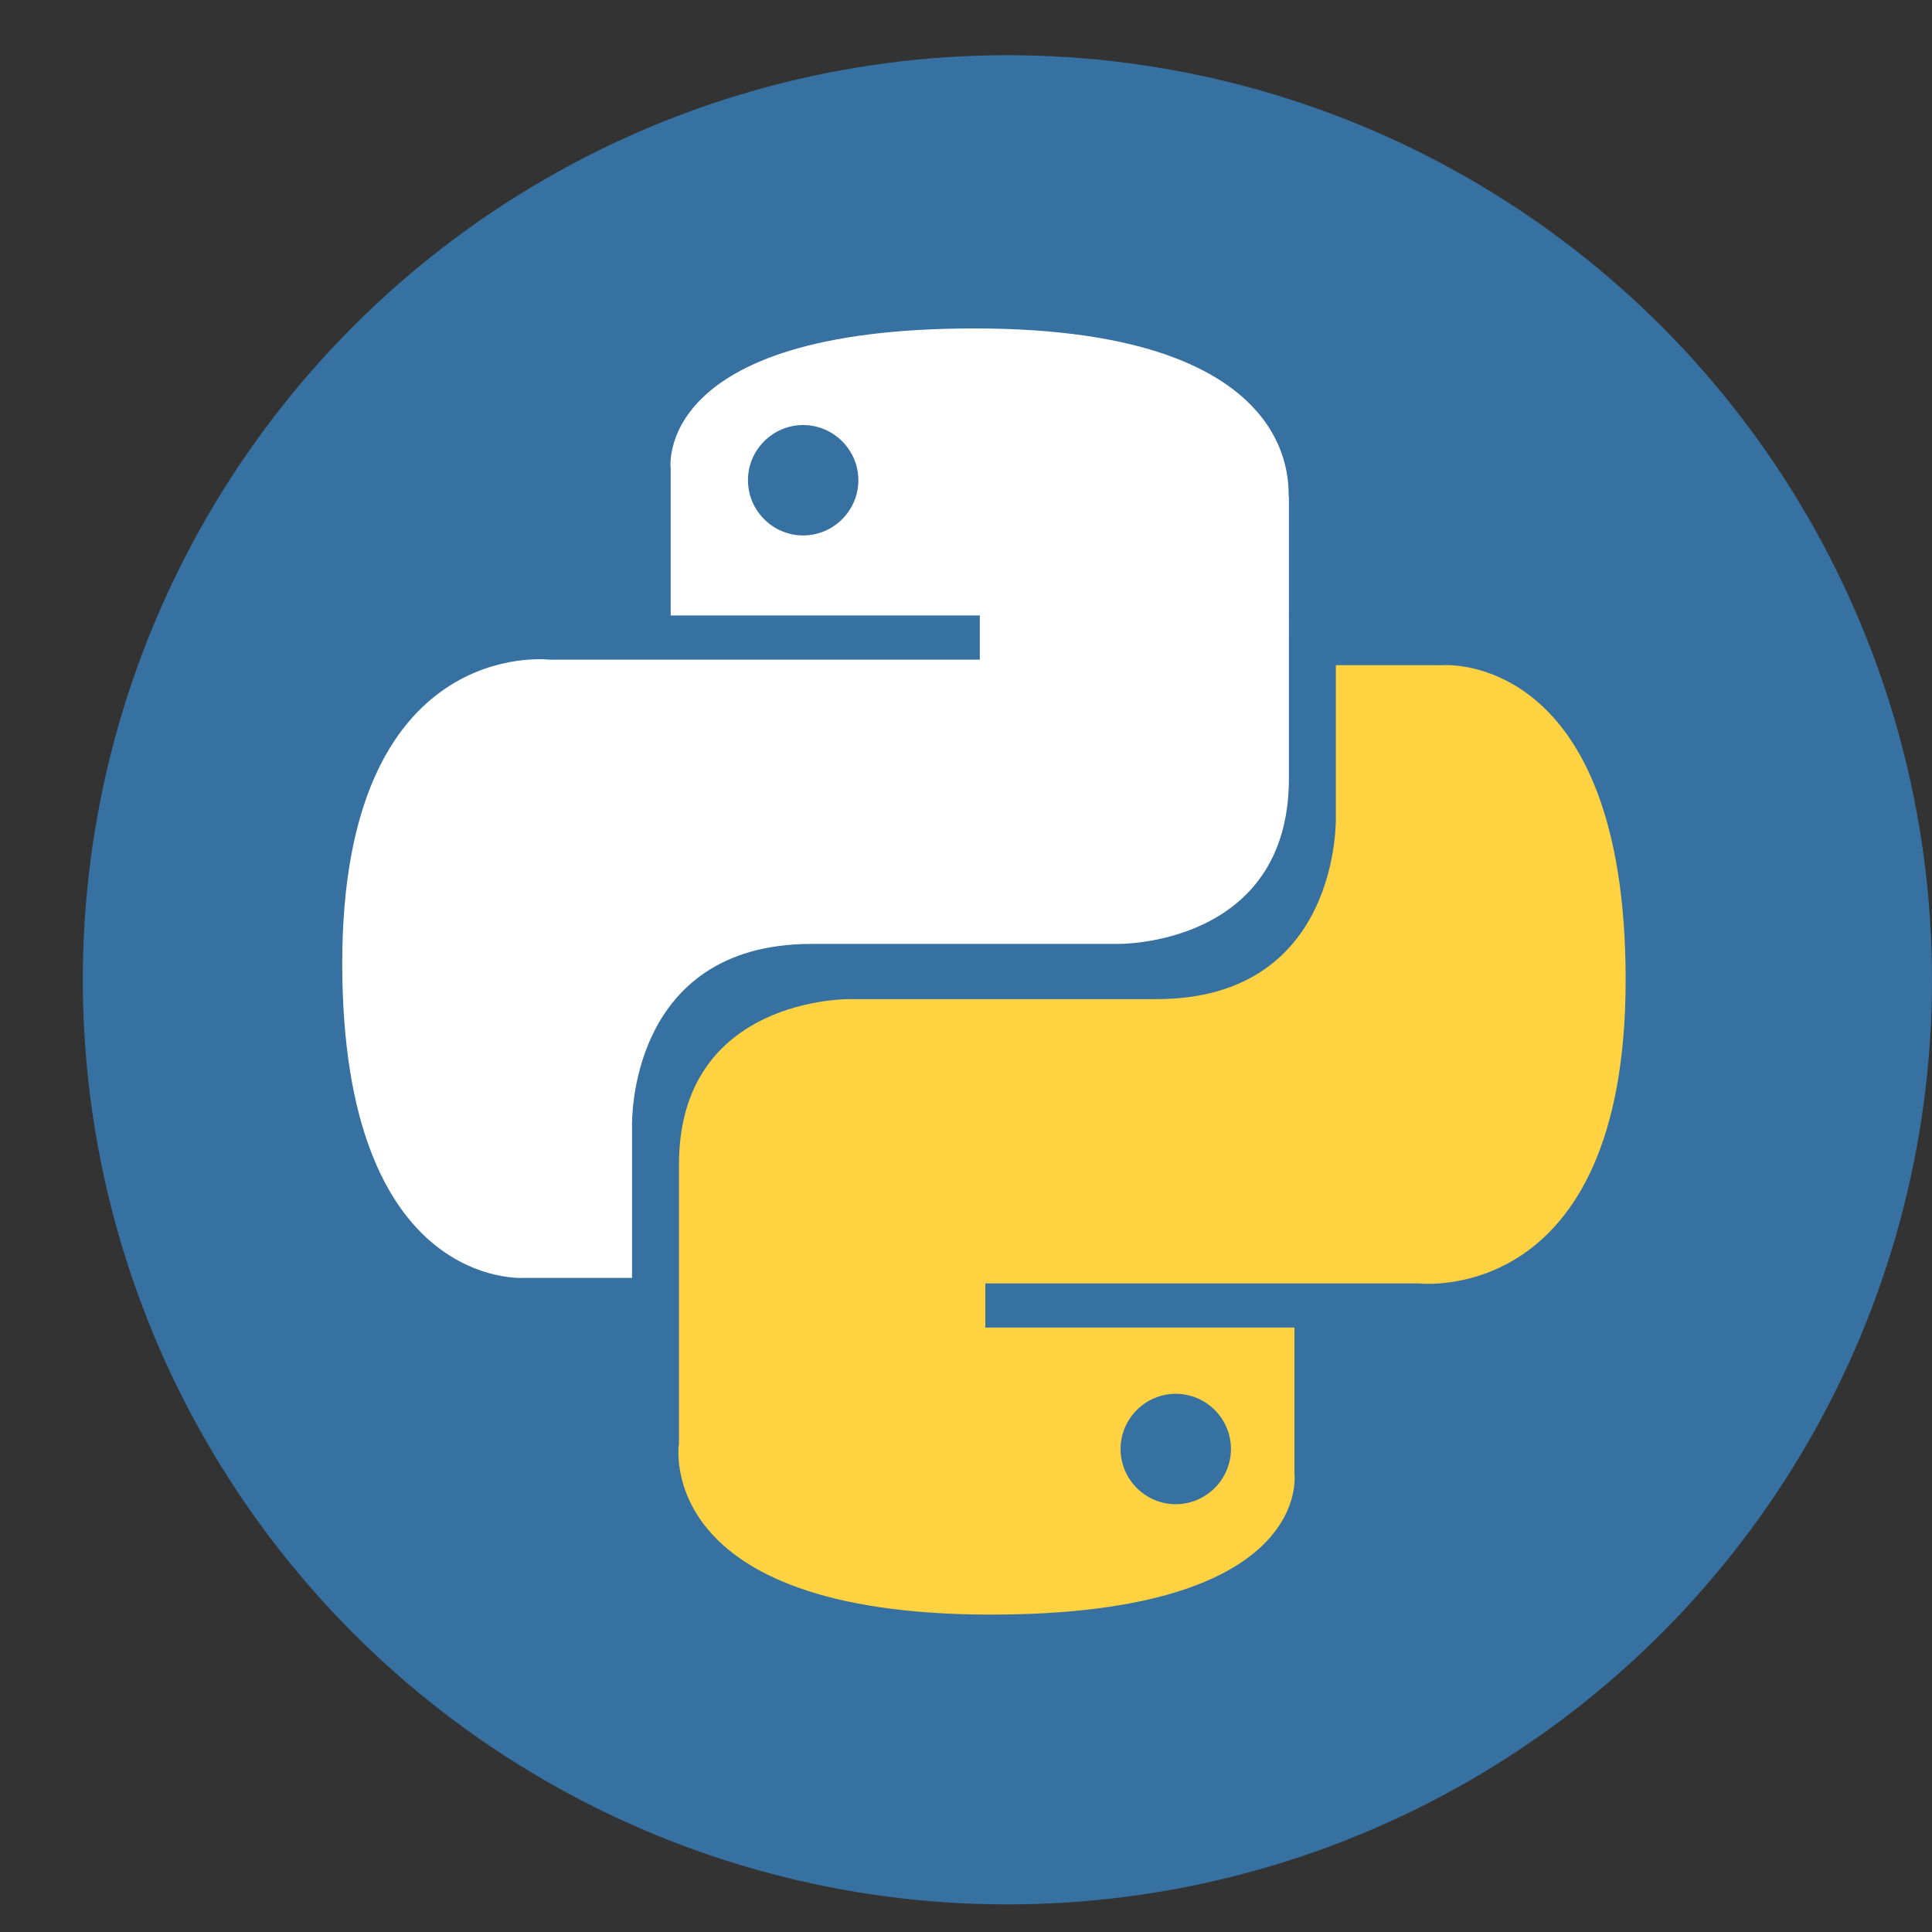 <?xml version="1.0" encoding="UTF-8"?>
<!-- Generator: Adobe Illustrator 21.0.0, SVG Export Plug-In . SVG Version: 6.00 Build 0)  -->
<svg version="1.1" id="Layer_1" xmlns="http://www.w3.org/2000/svg" xmlns:xlink="http://www.w3.org/1999/xlink" x="0px" y="0px" viewBox="0 0 70 70" style="enable-background:new 0 0 70 70;" xml:space="preserve">
<rect x="0" y="0" width="70" height="70" fill="#333333" stroke="none"/>
<style type="text/css">
	.st0{fill:#3771A1;}
	.st1{fill:#FFFFFF;}
	.st2{fill:#FFD242;}
</style>
<g>
	<circle class="st0" cx="36.5" cy="35.5" r="33.5"/>
	<path class="st1" d="M35.3,11.9c-11.7,0-11,5.1-11,5.1l0,5.3h11.2v1.6H19.9c0,0-7.5-0.9-7.5,11s6.6,11.4,6.6,11.4h3.9v-5.5   c0,0-0.2-6.6,6.5-6.6h11.1c0,0,6.2,0.1,6.2-6V18C46.6,18,47.6,11.9,35.3,11.9L35.3,11.9z M29.1,15.4c1.1,0,2,0.9,2,2   c0,1.1-0.9,2-2,2c-1.1,0-2-0.9-2-2C27.1,16.3,28,15.4,29.1,15.4L29.1,15.4z"/>
	<path class="st2" d="M35.9,58.5c11.7,0,11-5.1,11-5.1l0-5.3H35.7v-1.6h15.7c0,0,7.5,0.9,7.5-11s-6.6-11.4-6.6-11.4h-3.9v5.5   c0,0,0.2,6.6-6.5,6.6H30.8c0,0-6.2-0.1-6.2,6v10.1C24.6,52.3,23.6,58.5,35.9,58.5z M42.6,54.5c-1.1,0-2-0.9-2-2s0.9-2,2-2   c1.1,0,2,0.9,2,2C44.6,53.6,43.7,54.5,42.6,54.5L42.6,54.5z"/>
</g>
<div xmlns="" id="divScriptsUsed" style="display: none"/><script xmlns="" id="globalVarsDetection" src="moz-extension://dae4547e-12b0-43b7-989b-637c31f06ba6/js/wrs_env.js"/></svg>